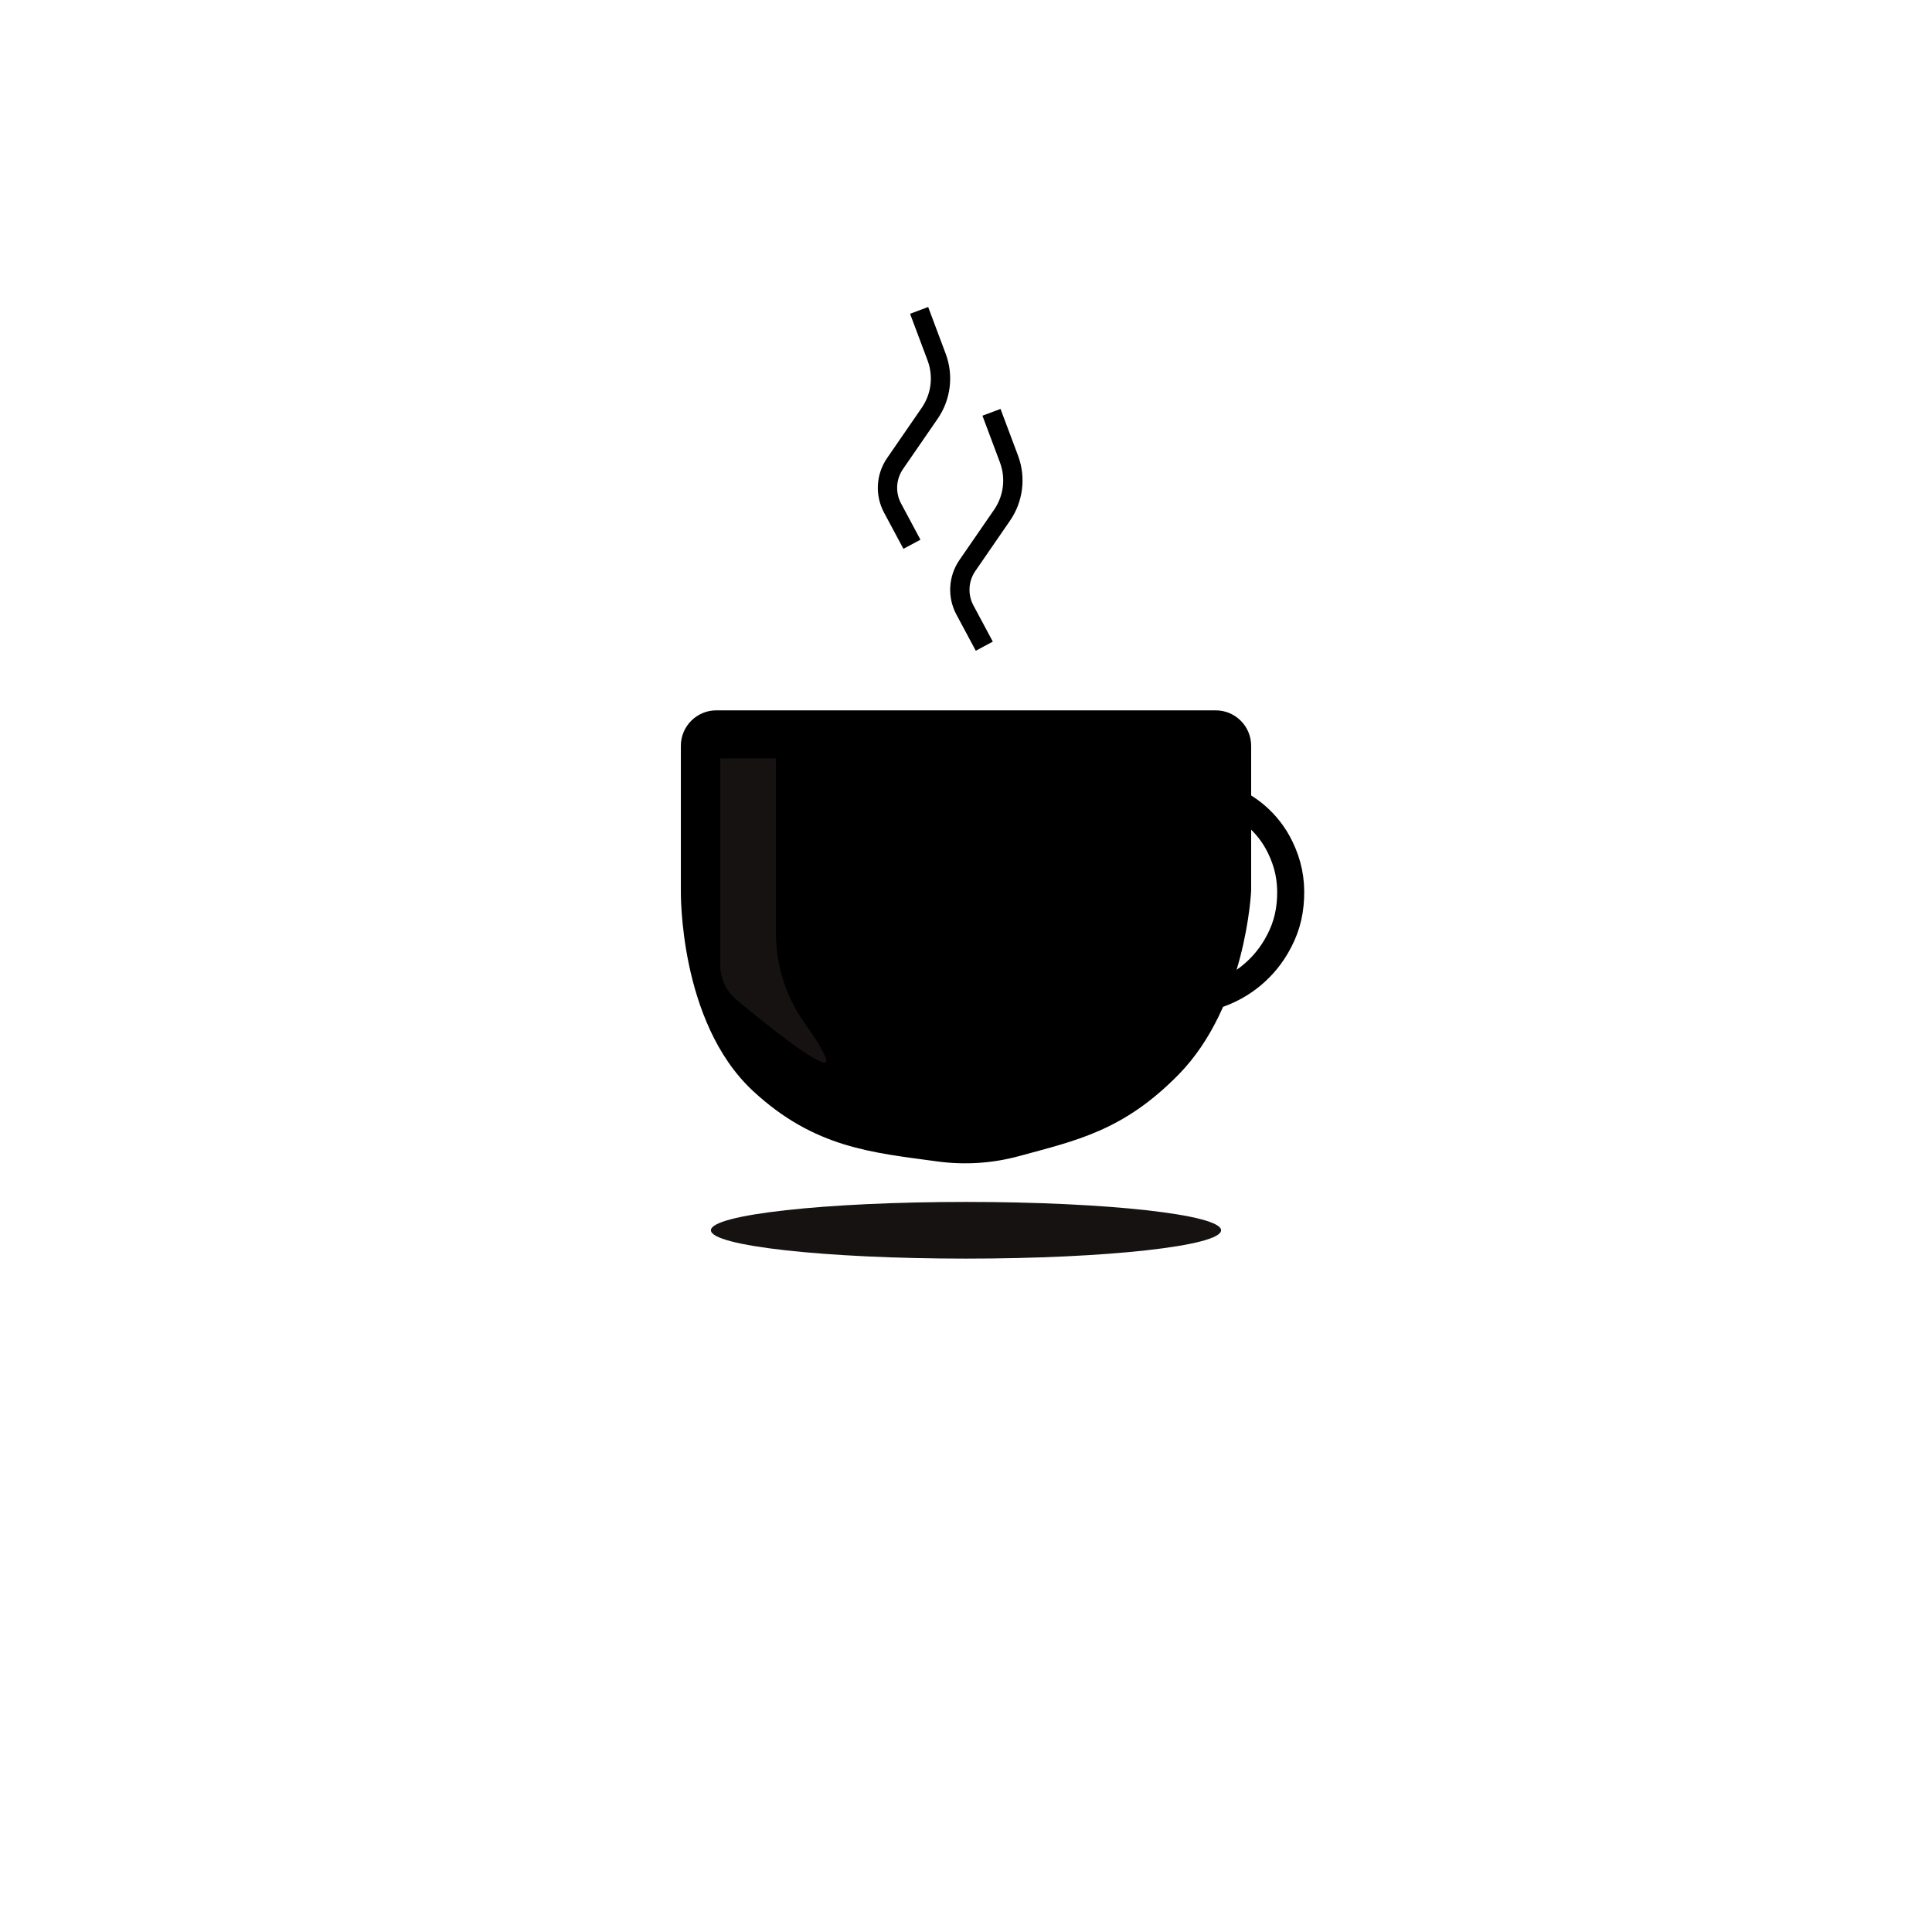 <?xml version="1.0" encoding="UTF-8" standalone="no" ?>
<!DOCTYPE svg PUBLIC "-//W3C//DTD SVG 1.1//EN" "http://www.w3.org/Graphics/SVG/1.1/DTD/svg11.dtd">
<svg xmlns="http://www.w3.org/2000/svg" xmlns:xlink="http://www.w3.org/1999/xlink" version="1.1" width="500" height="500" viewBox="0 0 500 500" xml:space="preserve">
<desc>Created with Fabric.js 5.3.0</desc>
<defs>
</defs>
<g transform="matrix(1.019 0 0 1.077 250 242.451)" id="KP8cbGFWage_dNei0uz-W"  >
<path style="stroke: rgb(200,82,153); stroke-width: 0; stroke-dasharray: none; stroke-linecap: butt; stroke-dashoffset: 0; stroke-linejoin: miter; stroke-miterlimit: 4; fill: rgb(0,0,0); fill-rule: nonzero; opacity: 1;" vector-effect="non-scaling-stroke"  transform=" translate(0, 0)" d="M -72.418 -45.898 C -72.418 -50.607 -68.385 -54.424 -63.409 -54.424 L 63.411 -54.424 L 63.411 -54.424 C 68.387 -54.424 72.421 -50.607 72.421 -45.898 L 72.421 -11.139 C 72.421 -11.139 71.21 16.548 53.922 33.167 C 39.878 46.667 27.972 48.936 13.542 52.674 L 13.542 52.674 C 6.763 54.43 -0.322 54.87 -7.285 53.97 C -23.675 51.85 -38.442 50.788 -54.107 37.029 C -73.028 20.411 -72.418 -11.139 -72.418 -11.139 z" stroke-linecap="round" />
</g>
<g transform="matrix(0.244 0 0 1 200.142 235.633)" id="NYPO-tvCx5Ms3pwPbernO"  >
<path style="stroke: rgb(125,104,104); stroke-width: 0; stroke-dasharray: none; stroke-linecap: butt; stroke-dashoffset: 0; stroke-linejoin: miter; stroke-miterlimit: 4; fill: rgb(22,18,18); fill-rule: nonzero; opacity: 1;" vector-effect="non-scaling-stroke"  transform=" translate(0, 0)" d="M -56.289 -39.365 L 2.758 -39.365 L 2.758 5.923 L 2.758 5.923 C 2.798 14.353 13.698 22.566 33.915 29.399 C 42.771 32.392 61.807 39.365 54.754 39.365 C 42.437 39.365 -9.522 29.078 -38.698 23.216 L -38.698 23.216 C -49.836 20.979 -56.289 17.642 -56.289 14.12 z" stroke-linecap="round" />
</g>
<g transform="matrix(1 0 0 1 322.038 232.479)" id="ADbkgg3HKL9OZRZAvNI-w"  >
<path style="stroke: rgb(0,0,0); stroke-width: 7; stroke-dasharray: none; stroke-linecap: butt; stroke-dashoffset: 0; stroke-linejoin: miter; stroke-miterlimit: 4; fill: rgb(255,255,255); fill-opacity: 0; fill-rule: nonzero; opacity: 1;" vector-effect="non-scaling-stroke"  transform=" translate(0, 0)" d="M -5.832 -26.287 L -5.832 -26.287 C 0.788 -24.196 6.253 -19.467 9.273 -13.215 L 9.273 -13.215 C 11.342 -8.932 12.178 -4.85 11.962 -0.099 C 11.749 4.562 10.587 8.476 8.222 12.497 C 8.222 12.497 8.202 12.533 8.191 12.55 L 8.191 12.55 C 4.454 18.906 -1.638 23.532 -8.764 25.428 L -11.995 26.287" stroke-linecap="round" />
</g>
<g transform="matrix(1 0 0 1 255.268 136.97)" id="UNdcx7WpZXzmN1DssFrhU"  >
<path style="stroke: rgb(0,0,0); stroke-width: 5; stroke-dasharray: none; stroke-linecap: butt; stroke-dashoffset: 0; stroke-linejoin: miter; stroke-miterlimit: 4; fill: rgb(255,255,255); fill-opacity: 0; fill-rule: nonzero; opacity: 1;" vector-effect="non-scaling-stroke"  transform=" translate(0, 0)" d="M -0.532 30.263 L -1.469 28.513 L -5.553 20.884 L -5.553 20.884 C -7.508 17.233 -7.259 12.795 -4.909 9.384 L 4.068 -3.645 L 4.068 -3.645 C 7.005 -7.908 7.673 -13.338 5.855 -18.186 L 1.326 -30.263" stroke-linecap="round" />
</g>
<g transform="matrix(1 0 0 1 236.542 110.592)" id="gLgBxROsGvmyP3BqaS65G"  >
<path style="stroke: rgb(0,0,0); stroke-width: 5; stroke-dasharray: none; stroke-linecap: butt; stroke-dashoffset: 0; stroke-linejoin: miter; stroke-miterlimit: 4; fill: rgb(255,255,255); fill-opacity: 0; fill-rule: nonzero; opacity: 1;" vector-effect="non-scaling-stroke"  transform=" translate(-4.348e-7, -0)" d="M -0.532 30.263 L -1.469 28.513 L -5.553 20.884 L -5.553 20.884 C -7.508 17.233 -7.259 12.795 -4.909 9.384 L 4.068 -3.645 L 4.068 -3.645 C 7.005 -7.908 7.673 -13.338 5.855 -18.186 L 1.326 -30.263" stroke-linecap="round" />
</g>
<g transform="matrix(1 0 0 1 185.895 226.485)" id="9todois1eSk2l-eIpQSCv"  >
<path style="stroke: rgb(0,0,0); stroke-width: 1; stroke-dasharray: none; stroke-linecap: butt; stroke-dashoffset: 0; stroke-linejoin: miter; stroke-miterlimit: 4; fill: rgb(255,255,255); fill-opacity: 0; fill-rule: nonzero; opacity: 1;" vector-effect="non-scaling-stroke"  transform=" translate(0, 0)" d="M 0 -23.793 L 0 23.793" stroke-linecap="round" />
</g>
<g transform="matrix(1 0 0 1 250 318.393)" id="wWNxqsGXW9UL1dvq-9EWw"  >
<path style="stroke: rgb(125,104,104); stroke-width: 0; stroke-dasharray: none; stroke-linecap: butt; stroke-dashoffset: 0; stroke-linejoin: miter; stroke-miterlimit: 4; fill: rgb(22,18,18); fill-rule: nonzero; opacity: 1;" vector-effect="non-scaling-stroke"  transform=" translate(-66.018, -7.335)" d="M 66.018 0 C 102.46 0 132.036 3.286 132.036 7.335 C 132.036 11.384 102.46 14.671 66.018 14.671 C 29.576 14.671 0 11.384 0 7.335 C 0 3.286 29.576 0 66.018 0 z" stroke-linecap="round" />
</g>
</svg>